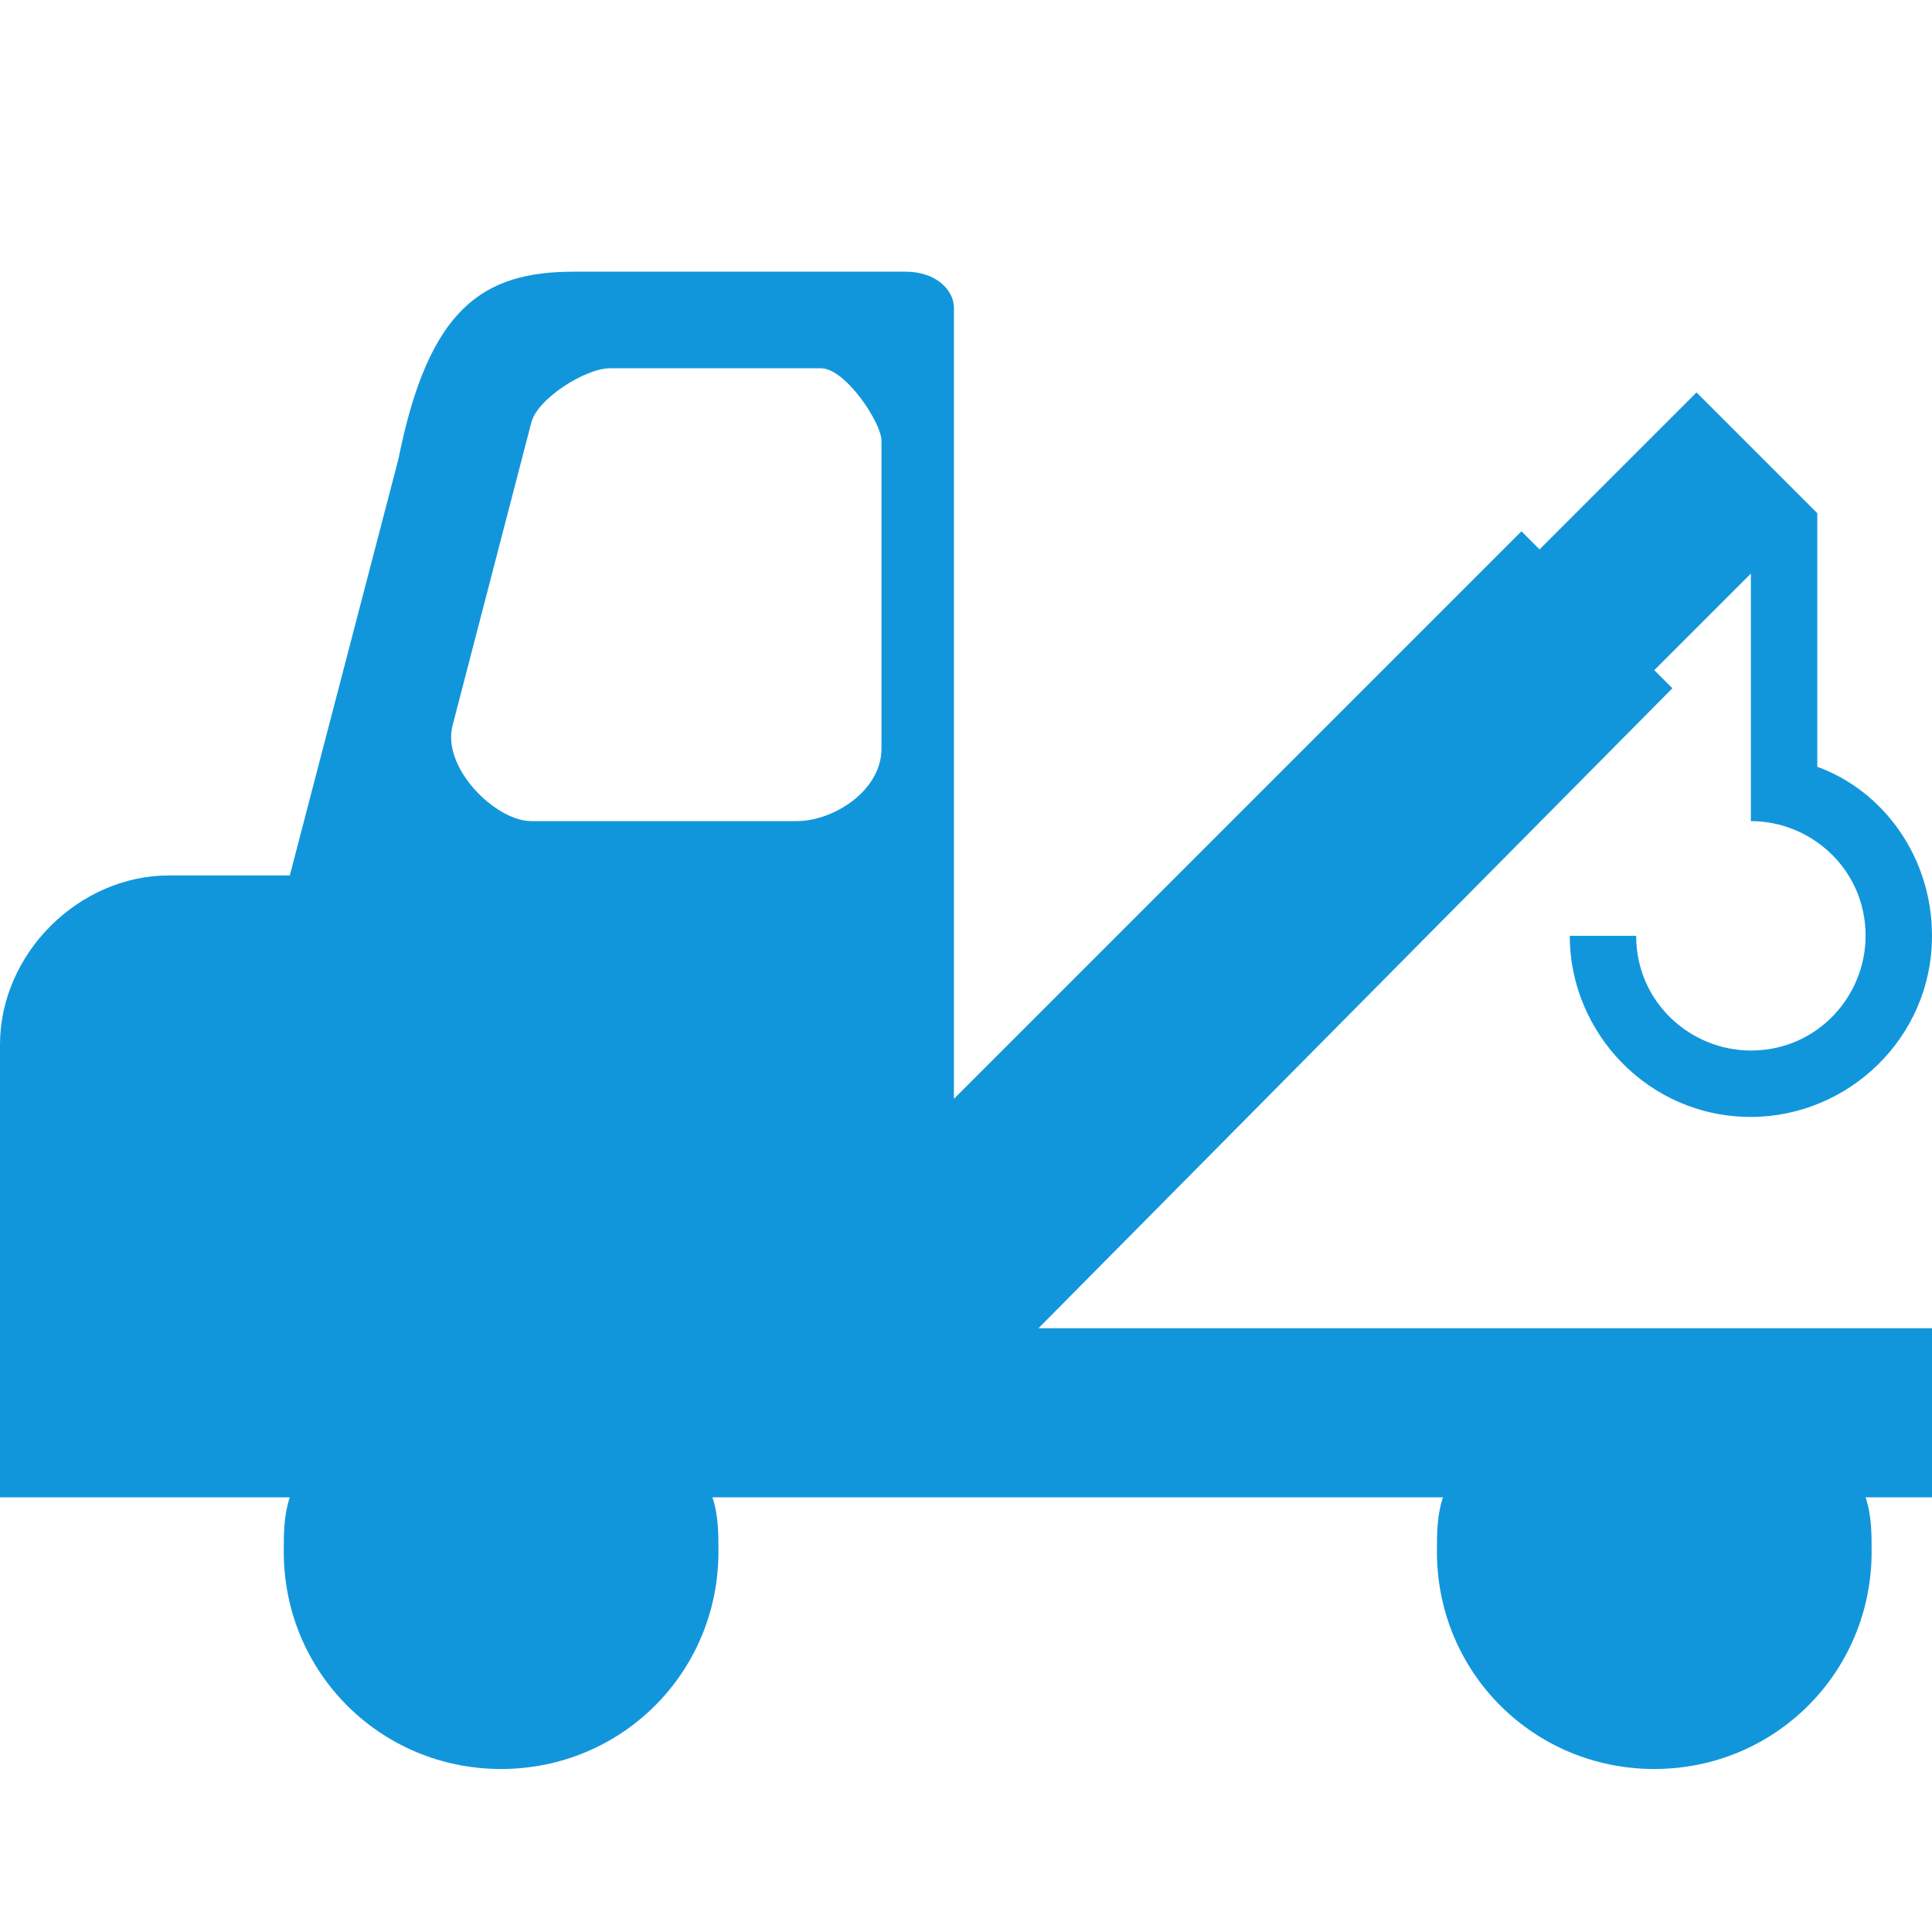 <?xml version="1.0" standalone="no"?><!DOCTYPE svg PUBLIC "-//W3C//DTD SVG 1.1//EN" "http://www.w3.org/Graphics/SVG/1.1/DTD/svg11.dtd"><svg t="1544044774752" class="icon" style="" viewBox="0 0 1024 1024" version="1.1" xmlns="http://www.w3.org/2000/svg" p-id="30293" xmlns:xlink="http://www.w3.org/1999/xlink" width="32" height="32"><defs><style type="text/css"></style></defs><path d="M886.4 364.8l-9.6-9.6L928 304V435.2c32 0 60.8 25.6 60.8 60.8 0 32-25.6 60.8-60.8 60.8-32 0-60.8-25.6-60.8-60.8H832c0 51.2 41.6 96 96 96 51.2 0 96-41.6 96-96 0-41.6-25.6-76.8-60.8-89.6V272l-64-64-83.2 83.2-9.6-9.6-300.8 300.8V163.2c0-9.6-9.6-19.2-25.6-19.2H304c-48 0-76.8 19.2-92.8 99.2l-57.6 220.8h-64c-48 0-89.6 41.6-89.6 89.6v240H153.6c-3.2 9.6-3.2 19.2-3.2 28.8 0 64 51.2 115.2 115.2 115.2s115.2-51.2 115.2-115.2c0-9.6 0-19.2-3.2-28.8h387.2c-3.2 9.6-3.2 19.2-3.2 28.8 0 64 51.2 115.2 115.2 115.2s115.2-51.2 115.2-115.2c0-9.6 0-19.2-3.2-28.8H1024V704H550.4l336-339.2zM281.6 435.2c-19.2 0-48-28.8-41.6-51.2l41.6-160c3.2-12.8 28.8-28.8 41.6-28.8h112c12.8 0 32 28.8 32 38.4v163.2c0 22.4-25.6 38.4-44.8 38.4H281.6z" fill="#1296db" p-id="30294"></path></svg>